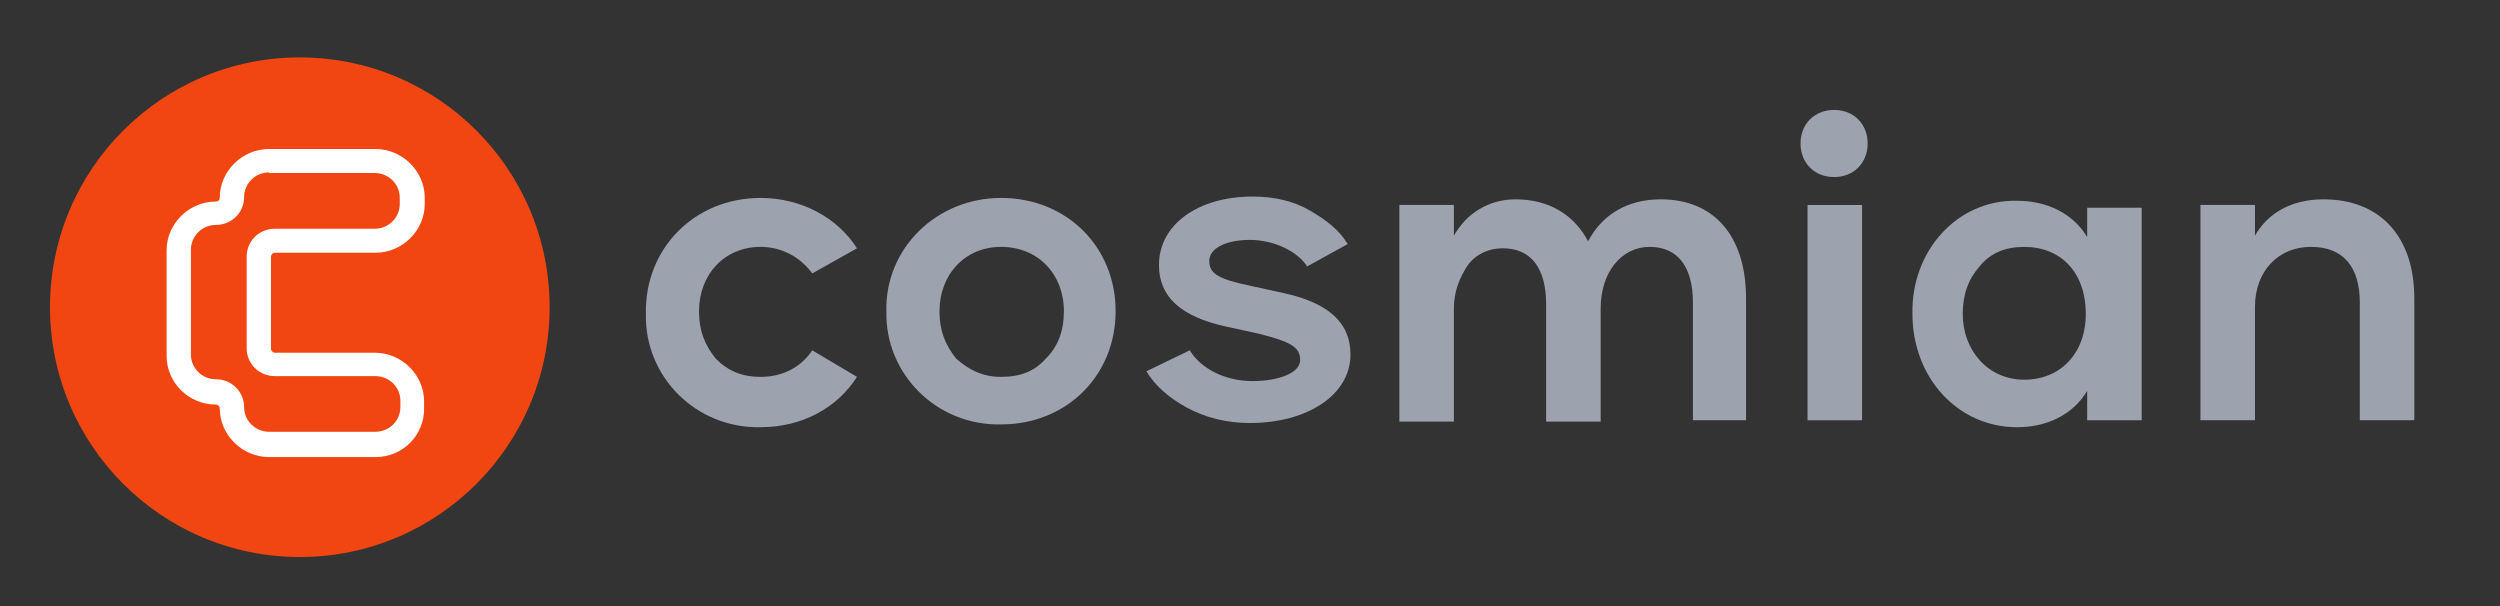 <?xml version="1.0" encoding="UTF-8"?>
<svg xmlns="http://www.w3.org/2000/svg" width="132" height="32" viewBox="0 0 132 32" fill="none">
  <rect x="0" y="0" width="132" height="32" fill="#333333" stroke="none"/>
  <path
    d="M98.612 7.576C98.612 6.543 97.874 5.805 96.841 5.805C95.808 5.805 95.069 6.543 95.069 7.576C95.069 8.61 95.808 9.348 96.841 9.348C97.874 9.348 98.612 8.61 98.612 7.576Z"
    fill="rgb(156,163,175)"></path>
  <path d="M95.438 22.191H98.317V10.824H95.438V22.191Z" fill="rgb(156,163,175)"></path>
  <path
    d="M127.476 22.188H124.598V15.988C124.598 14.068 123.712 13.035 122.015 13.035C120.317 13.035 119.062 14.29 119.062 16.209V22.188H116.183V10.821H119.062V12.445C119.726 11.264 120.981 10.525 122.679 10.525C125.631 10.525 127.476 12.445 127.476 15.766V22.188Z"
    fill="rgb(156,163,175)"></path>
  <path fill-rule="evenodd" clip-rule="evenodd"
    d="M113.081 10.97V22.189H110.203V20.639C109.465 21.893 108.062 22.558 106.512 22.558C103.338 22.558 100.977 19.901 100.977 16.579C100.903 13.258 103.338 10.527 106.512 10.601C108.062 10.601 109.465 11.265 110.203 12.52V10.97H113.081ZM106.881 13.036C105.922 13.036 105.109 13.332 104.52 14.07C103.929 14.734 103.633 15.546 103.633 16.579C103.633 18.498 104.962 20.048 106.881 20.048C108.8 20.048 110.129 18.646 110.129 16.579C110.129 14.365 108.8 13.036 106.881 13.036Z"
    fill="rgb(156,163,175)"></path>
  <path
    d="M92.191 22.188H89.387V15.988C89.387 14.068 88.575 13.035 87.099 13.035C85.622 13.035 84.515 14.364 84.515 16.283V22.261H81.636V16.061C81.636 14.142 80.824 13.109 79.348 13.109C78.61 13.109 77.946 13.404 77.504 13.995C77.061 14.659 76.765 15.397 76.765 16.283V22.261H73.887V10.821H76.765V12.445C77.429 11.264 78.61 10.525 80.013 10.525C81.784 10.525 83.113 11.337 83.851 12.74C84.589 11.337 85.918 10.525 87.689 10.525C90.494 10.525 92.191 12.445 92.191 15.766V22.188Z"
    fill="rgb(156,163,175)"></path>
  <path
    d="M66.138 20.121C64.662 20.121 63.407 19.456 62.817 18.497L60.529 19.604C60.972 20.342 61.71 21.006 62.669 21.523C63.629 22.04 64.736 22.335 65.991 22.335C69.017 22.335 71.305 20.859 71.305 18.718C71.305 17.021 70.124 15.987 67.762 15.471L66.064 15.101C64.293 14.732 63.85 14.437 63.85 13.773C63.85 13.109 64.736 12.666 65.991 12.666C67.245 12.666 68.5 13.256 69.017 14.068L71.157 12.887C70.715 12.149 70.05 11.632 69.165 11.116C68.279 10.599 67.245 10.378 66.138 10.378C63.26 10.378 61.193 11.854 61.193 13.994C61.193 15.692 62.374 16.725 64.736 17.242L66.433 17.611C68.205 18.054 68.648 18.349 68.648 19.013C68.648 19.678 67.541 20.121 66.138 20.121Z"
    fill="rgb(156,163,175)"></path>
  <path fill-rule="evenodd" clip-rule="evenodd"
    d="M52.853 10.451C56.322 10.451 58.905 13.035 58.905 16.43C58.905 19.825 56.322 22.409 52.853 22.409C49.457 22.483 46.727 19.752 46.8 16.43C46.727 13.109 49.457 10.451 52.853 10.451ZM52.853 13.035C50.934 13.035 49.605 14.511 49.605 16.43C49.605 17.463 49.9 18.202 50.491 18.94C51.155 19.53 51.893 19.899 52.853 19.899C53.886 19.899 54.624 19.604 55.215 18.94C55.879 18.275 56.174 17.463 56.174 16.43C56.174 14.511 54.846 13.035 52.853 13.035Z"
    fill="rgb(156,163,175)"></path>
  <path
    d="M45.248 13.109C44.215 11.485 42.296 10.451 40.156 10.451C36.687 10.451 34.029 13.109 34.103 16.578C34.029 19.899 36.76 22.63 40.156 22.556C42.37 22.556 44.215 21.523 45.248 19.899L42.887 18.497C42.296 19.383 41.337 19.899 40.156 19.899C39.196 19.899 38.458 19.604 37.794 18.94C37.203 18.202 36.908 17.463 36.908 16.43C36.908 14.511 38.236 13.035 40.156 13.035C41.337 13.035 42.296 13.625 42.887 14.437L45.248 13.109Z"
    fill="rgb(156,163,175)"></path>
  <circle cx="15.83" cy="16.221" r="13.19" fill="#F14611"></circle>
  <path
    d="M19.822 24.134H14.208C12.788 24.134 11.604 22.965 11.604 21.562C11.604 21.462 11.502 21.362 11.401 21.362C9.947 21.362 8.797 20.193 8.797 18.79V13.212C8.797 11.809 9.981 10.64 11.401 10.64C11.536 10.64 11.604 10.539 11.604 10.439C11.604 9.036 12.788 7.867 14.208 7.867H19.822C21.242 7.867 22.426 9.036 22.426 10.439V10.773C22.426 12.176 21.242 13.345 19.822 13.345H14.512C14.411 13.345 14.309 13.445 14.309 13.546V18.422C14.309 18.523 14.411 18.623 14.512 18.623H19.788C21.209 18.623 22.392 19.792 22.392 21.195V21.529C22.426 22.965 21.276 24.134 19.822 24.134ZM14.208 9.103C13.464 9.103 12.889 9.704 12.889 10.406C12.889 11.241 12.213 11.876 11.401 11.876C10.657 11.876 10.082 12.477 10.082 13.178V18.723C10.082 19.458 10.691 20.026 11.401 20.026C12.246 20.026 12.889 20.694 12.889 21.496C12.889 22.23 13.498 22.798 14.208 22.798H19.822C20.566 22.798 21.141 22.197 21.141 21.496V21.162C21.141 20.427 20.532 19.859 19.822 19.859H14.512C13.667 19.859 13.024 19.191 13.024 18.389V13.546C13.024 12.711 13.701 12.076 14.512 12.076H19.788C20.532 12.076 21.107 11.475 21.107 10.773V10.439C21.107 9.704 20.498 9.136 19.788 9.136H14.208V9.103Z"
    fill="white"></path>
</svg>